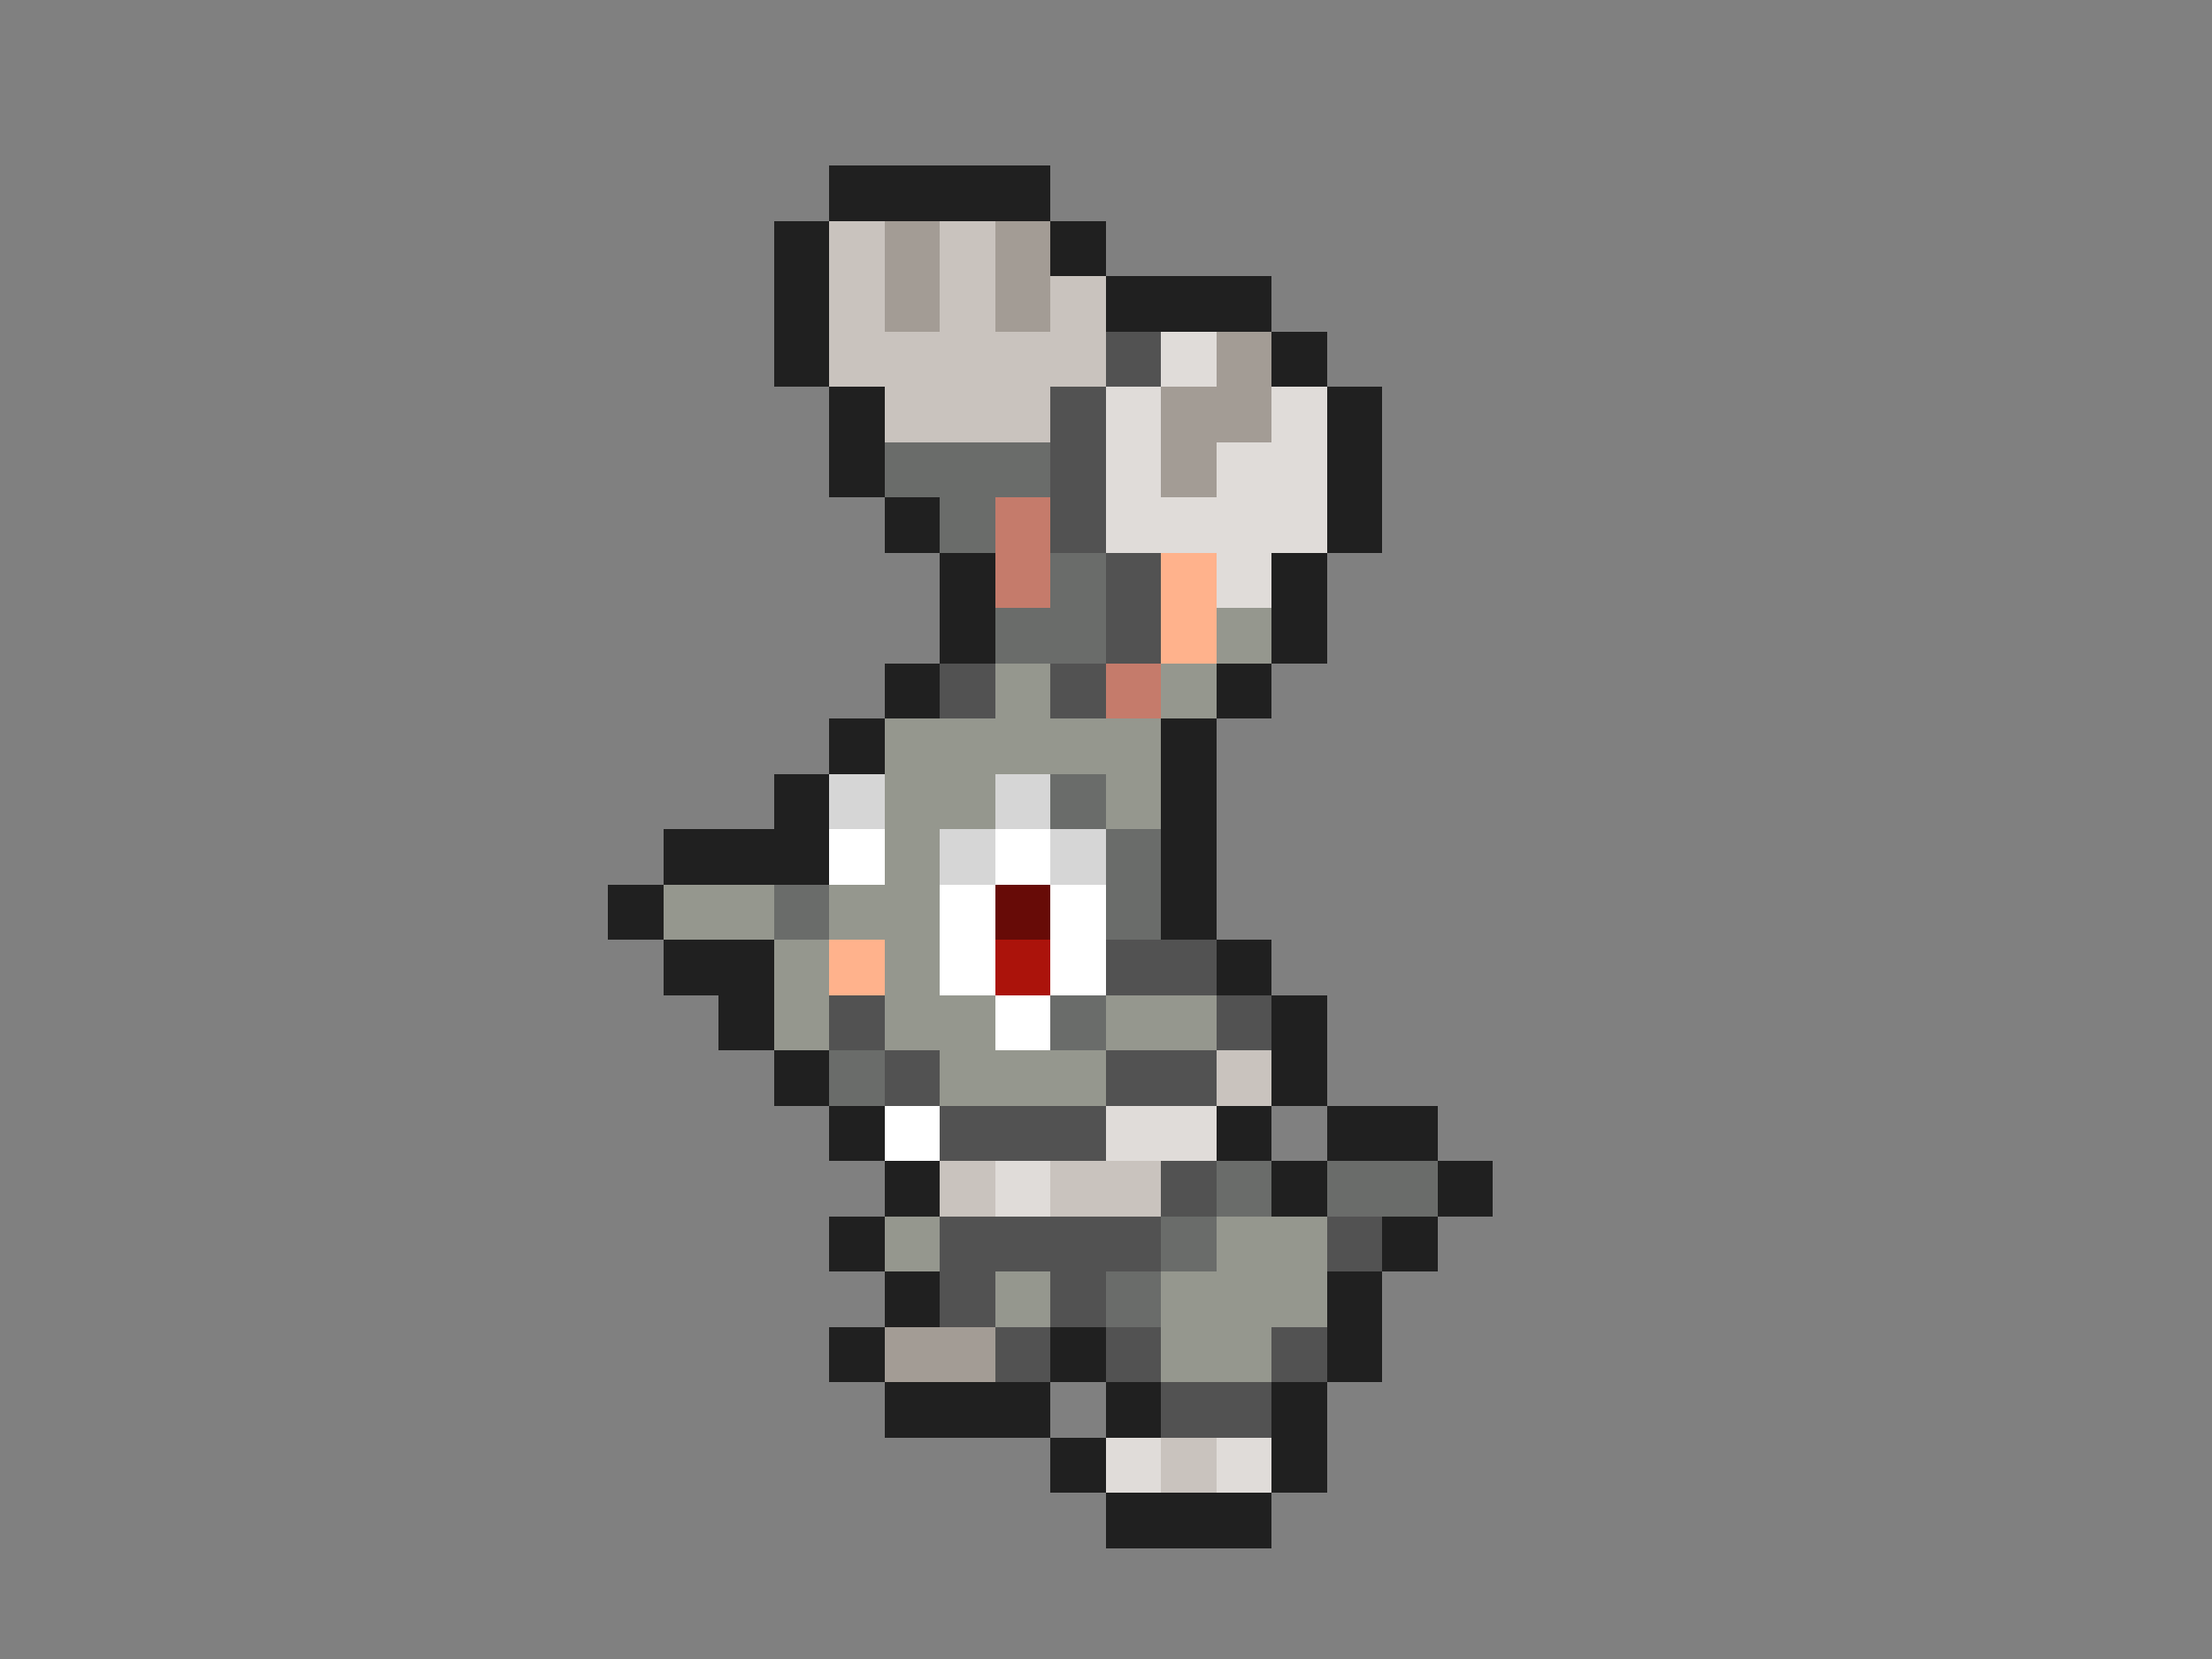 <svg xmlns="http://www.w3.org/2000/svg" viewBox="0 -0.5 40 30" shape-rendering="crispEdges">
<rect x="0" y="-0.5" width="40" height="30" fill="#808080" stroke="none"/>
<path stroke="#202020" d="M15 3h4M14 4h1M19 4h1M14 5h1M20 5h3M14 6h1M23 6h1M15 7h1M24 7h1M15 8h1M24 8h1M16 9h1M24 9h1M17 10h1M23 10h1M17 11h1M23 11h1M16 12h1M22 12h1M15 13h1M21 13h1M14 14h1M21 14h1M12 15h3M21 15h1M11 16h1M21 16h1M12 17h2M22 17h1M13 18h1M23 18h1M14 19h1M23 19h1M15 20h1M22 20h1M24 20h2M16 21h1M23 21h1M26 21h1M15 22h1M25 22h1M16 23h1M24 23h1M15 24h1M19 24h1M24 24h1M16 25h3M20 25h1M23 25h1M19 26h1M23 26h1M20 27h3" />
<path stroke="#c9c3be" d="M15 4h1M17 4h1M15 5h1M17 5h1M19 5h1M15 6h5M16 7h3M22 19h1M17 21h1M19 21h2M21 26h1" />
<path stroke="#a39c95" d="M16 4h1M18 4h1M16 5h1M18 5h1M22 6h1M21 7h2M21 8h1M16 24h2" />
<path stroke="#525252" d="M20 6h1M19 7h1M19 8h1M19 9h1M20 10h1M20 11h1M17 12h1M19 12h1M20 17h2M15 18h1M22 18h1M16 19h1M20 19h2M17 20h3M21 21h1M17 22h4M24 22h1M17 23h1M19 23h1M18 24h1M20 24h1M23 24h1M21 25h2" />
<path stroke="#e0dcd9" d="M21 6h1M20 7h1M23 7h1M20 8h1M22 8h2M20 9h4M22 10h1M20 20h2M18 21h1M20 26h1M22 26h1" />
<path stroke="#6a6c6a" d="M16 8h3M17 9h1M19 10h1M18 11h2M19 14h1M20 15h1M14 16h1M20 16h1M19 18h1M15 19h1M22 21h1M24 21h2M21 22h1M20 23h1" />
<path stroke="#c57b6b" d="M18 9h1M18 10h1M20 12h1" />
<path stroke="#ffb28c" d="M21 10h1M21 11h1M15 17h1" />
<path stroke="#95978e" d="M22 11h1M18 12h1M21 12h1M16 13h5M16 14h2M20 14h1M16 15h1M12 16h2M15 16h2M14 17h1M16 17h1M14 18h1M16 18h2M20 18h2M17 19h3M16 22h1M22 22h2M18 23h1M21 23h3M21 24h2" />
<path stroke="#d6d6d6" d="M15 14h1M18 14h1M17 15h1M19 15h1" />
<path stroke="#ffffff" d="M15 15h1M18 15h1M17 16h1M19 16h1M17 17h1M19 17h1M18 18h1M16 20h1" />
<path stroke="#670b07" d="M18 16h1" />
<path stroke="#ab130b" d="M18 17h1" />
</svg>
